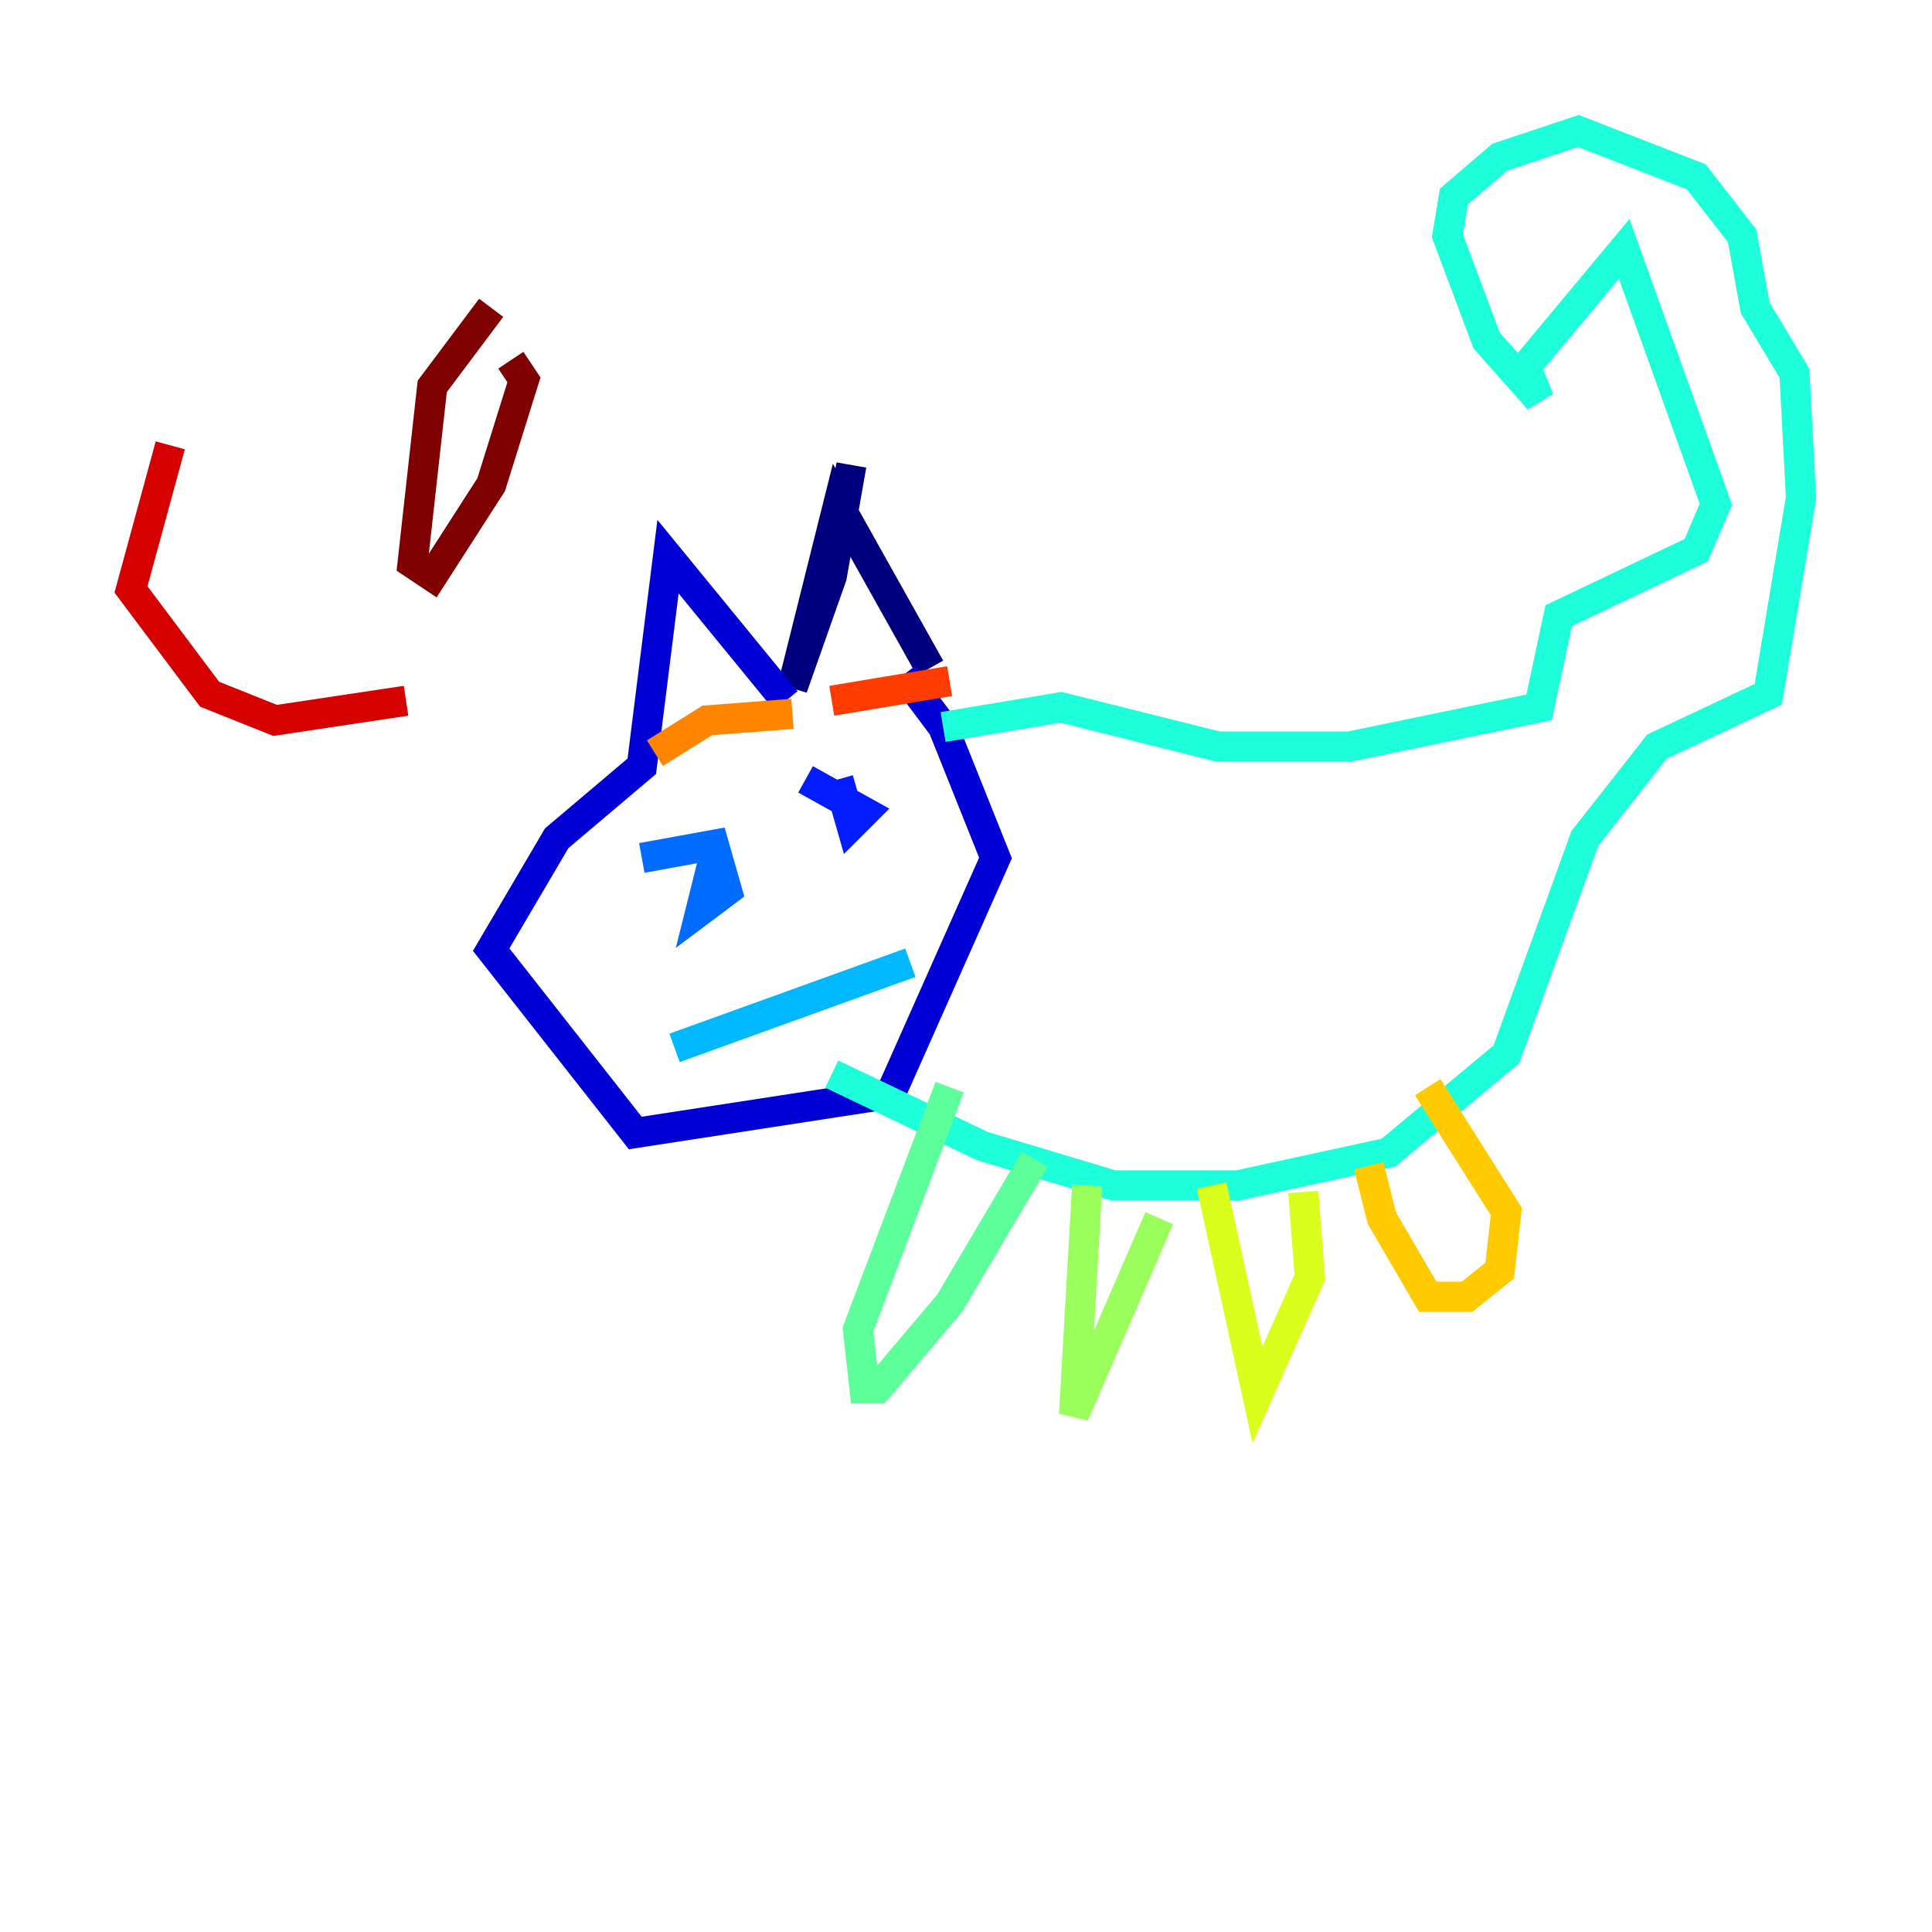 <?xml version="1.0" encoding="utf-8" ?>
<svg baseProfile="tiny" height="128" version="1.2" viewBox="0,0,128,128" width="128" xmlns="http://www.w3.org/2000/svg" xmlns:ev="http://www.w3.org/2001/xml-events" xmlns:xlink="http://www.w3.org/1999/xlink"><defs /><polyline fill="none" points="56.407,30.807 55.105,38.183 52.502,45.559 55.539,33.41 61.614,44.258" stroke="#00007f" stroke-width="2" /><polyline fill="none" points="52.068,46.427 44.258,36.881 42.522,50.766 36.881,55.539 32.542,62.915 42.088,75.064 59.01,72.461 65.953,56.841 62.481,48.163 59.878,44.691" stroke="#0000d5" stroke-width="2" /><polyline fill="none" points="53.37,51.634 57.275,53.803 56.407,54.671 55.539,51.634" stroke="#001cff" stroke-width="2" /><polyline fill="none" points="42.522,56.841 47.295,55.973 48.163,59.01 46.427,60.312 47.295,56.841" stroke="#006cff" stroke-width="2" /><polyline fill="none" points="44.691,69.424 60.312,63.783" stroke="#00b8ff" stroke-width="2" /><polyline fill="none" points="62.481,48.163 70.291,46.861 80.705,49.464 89.383,49.464 101.966,46.861 103.268,40.786 112.38,36.447 113.681,33.41 107.607,16.488 101.098,24.298 101.966,26.468 98.495,22.563 95.891,15.62 96.325,13.017 99.363,10.414 104.57,8.678 112.38,11.715 115.417,15.62 116.285,20.393 118.888,24.732 119.322,32.976 117.153,45.993 109.776,49.464 105.003,55.539 99.797,69.858 91.986,76.366 82.007,78.536 73.763,78.536 65.085,75.932 55.105,71.159" stroke="#1cffda" stroke-width="2" /><polyline fill="none" points="62.915,72.027 56.841,88.081 57.275,91.986 58.142,91.986 62.915,86.346 68.556,76.8" stroke="#5cff9a" stroke-width="2" /><polyline fill="none" points="72.027,78.536 71.159,93.722 76.8,80.705" stroke="#9aff5c" stroke-width="2" /><polyline fill="none" points="80.271,78.536 83.308,92.42 86.78,84.61 86.346,78.969" stroke="#daff1c" stroke-width="2" /><polyline fill="none" points="90.685,77.234 91.552,80.705 94.59,85.912 97.193,85.912 99.363,84.176 99.797,80.271 94.59,72.027" stroke="#ffcb00" stroke-width="2" /><polyline fill="none" points="43.39,49.898 46.861,47.729 52.502,47.295" stroke="#ff8500" stroke-width="2" /><polyline fill="none" points="55.105,46.427 62.915,45.125" stroke="#ff3b00" stroke-width="2" /><polyline fill="none" points="11.281,29.505 8.678,39.051 13.885,45.993 18.224,47.729 26.902,46.427" stroke="#d50000" stroke-width="2" /><polyline fill="none" points="32.542,20.393 28.637,25.6 27.336,37.315 28.637,38.183 32.542,32.108 34.712,25.166 33.844,23.864" stroke="#7f0000" stroke-width="2" /></svg>